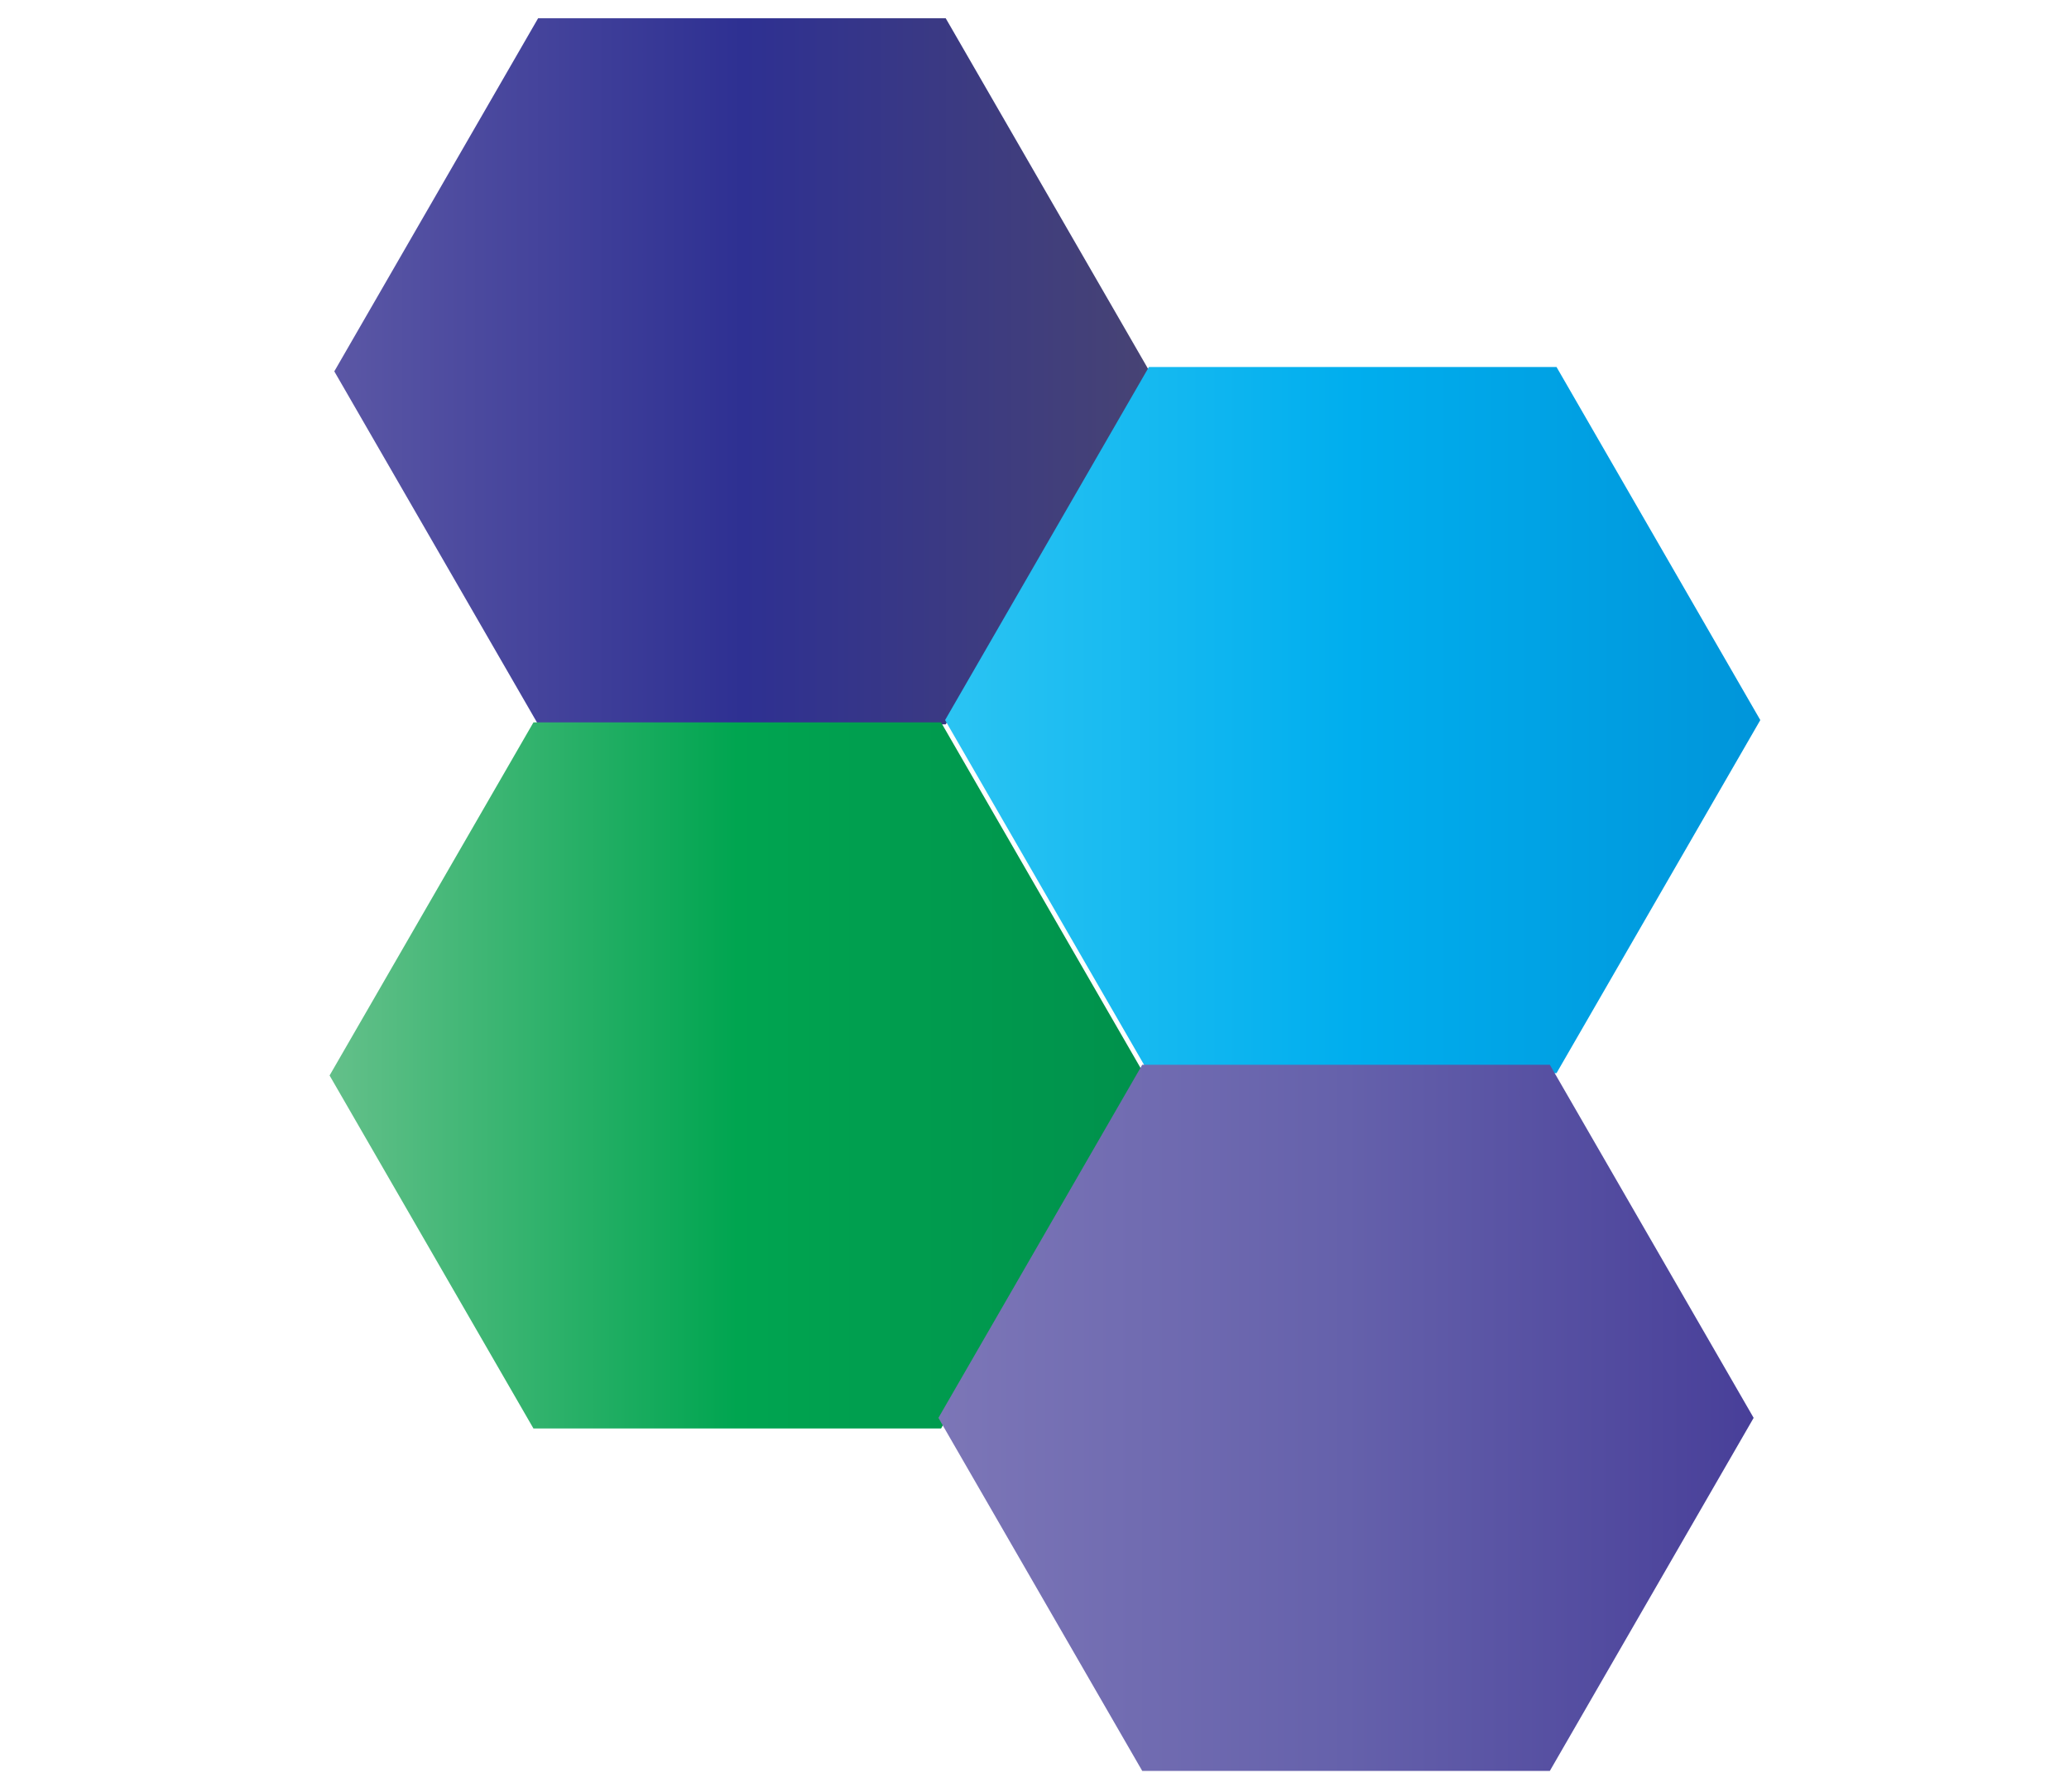<svg id="Layer_1" data-name="Layer 1" xmlns="http://www.w3.org/2000/svg" xmlns:xlink="http://www.w3.org/1999/xlink" viewBox="0 0 298.06 258.13"><defs><style>.cls-1{fill:url(#Indigo);}.cls-2{fill:url(#Green);}.cls-3{fill:url(#Blue);}.cls-4{fill:url(#Violet);}</style><linearGradient id="Indigo" x1="48.16" y1="53.49" x2="165.6" y2="53.49" gradientUnits="userSpaceOnUse"><stop offset="0" stop-color="#5b57a5"/><stop offset="0.5" stop-color="#2e3092"/><stop offset="1" stop-color="#474374"/></linearGradient><linearGradient id="Green" x1="47.48" y1="154.91" x2="164.93" y2="154.91" gradientUnits="userSpaceOnUse"><stop offset="0" stop-color="#64c08a"/><stop offset="0.5" stop-color="#00a550"/><stop offset="1" stop-color="#00914c"/></linearGradient><linearGradient id="Blue" x1="136.14" y1="103.72" x2="253.59" y2="103.72" gradientUnits="userSpaceOnUse"><stop offset="0" stop-color="#2bc4f3"/><stop offset="0.5" stop-color="#00aeee"/><stop offset="1" stop-color="#0095da"/></linearGradient><linearGradient id="Violet" x1="135.19" y1="204.23" x2="252.63" y2="204.23" gradientUnits="userSpaceOnUse"><stop offset="0" stop-color="#7c76b7"/><stop offset="0.5" stop-color="#6561ab"/><stop offset="1" stop-color="#483f99"/></linearGradient></defs><polygon class="cls-1" points="165.6 53.49 136.24 2.63 77.52 2.63 48.16 53.49 77.52 104.34 136.24 104.34 165.6 53.49"/><polygon class="cls-2" points="164.93 154.91 135.57 104.05 76.85 104.05 47.48 154.91 76.85 205.76 135.57 205.76 164.93 154.91"/><polygon class="cls-3" points="253.59 103.72 224.23 52.86 165.51 52.86 136.15 103.72 165.51 154.58 224.23 154.58 253.59 103.72"/><polygon class="cls-4" points="252.63 204.23 223.27 153.37 164.55 153.37 135.19 204.23 164.55 255.08 223.27 255.08 252.63 204.23"/></svg>